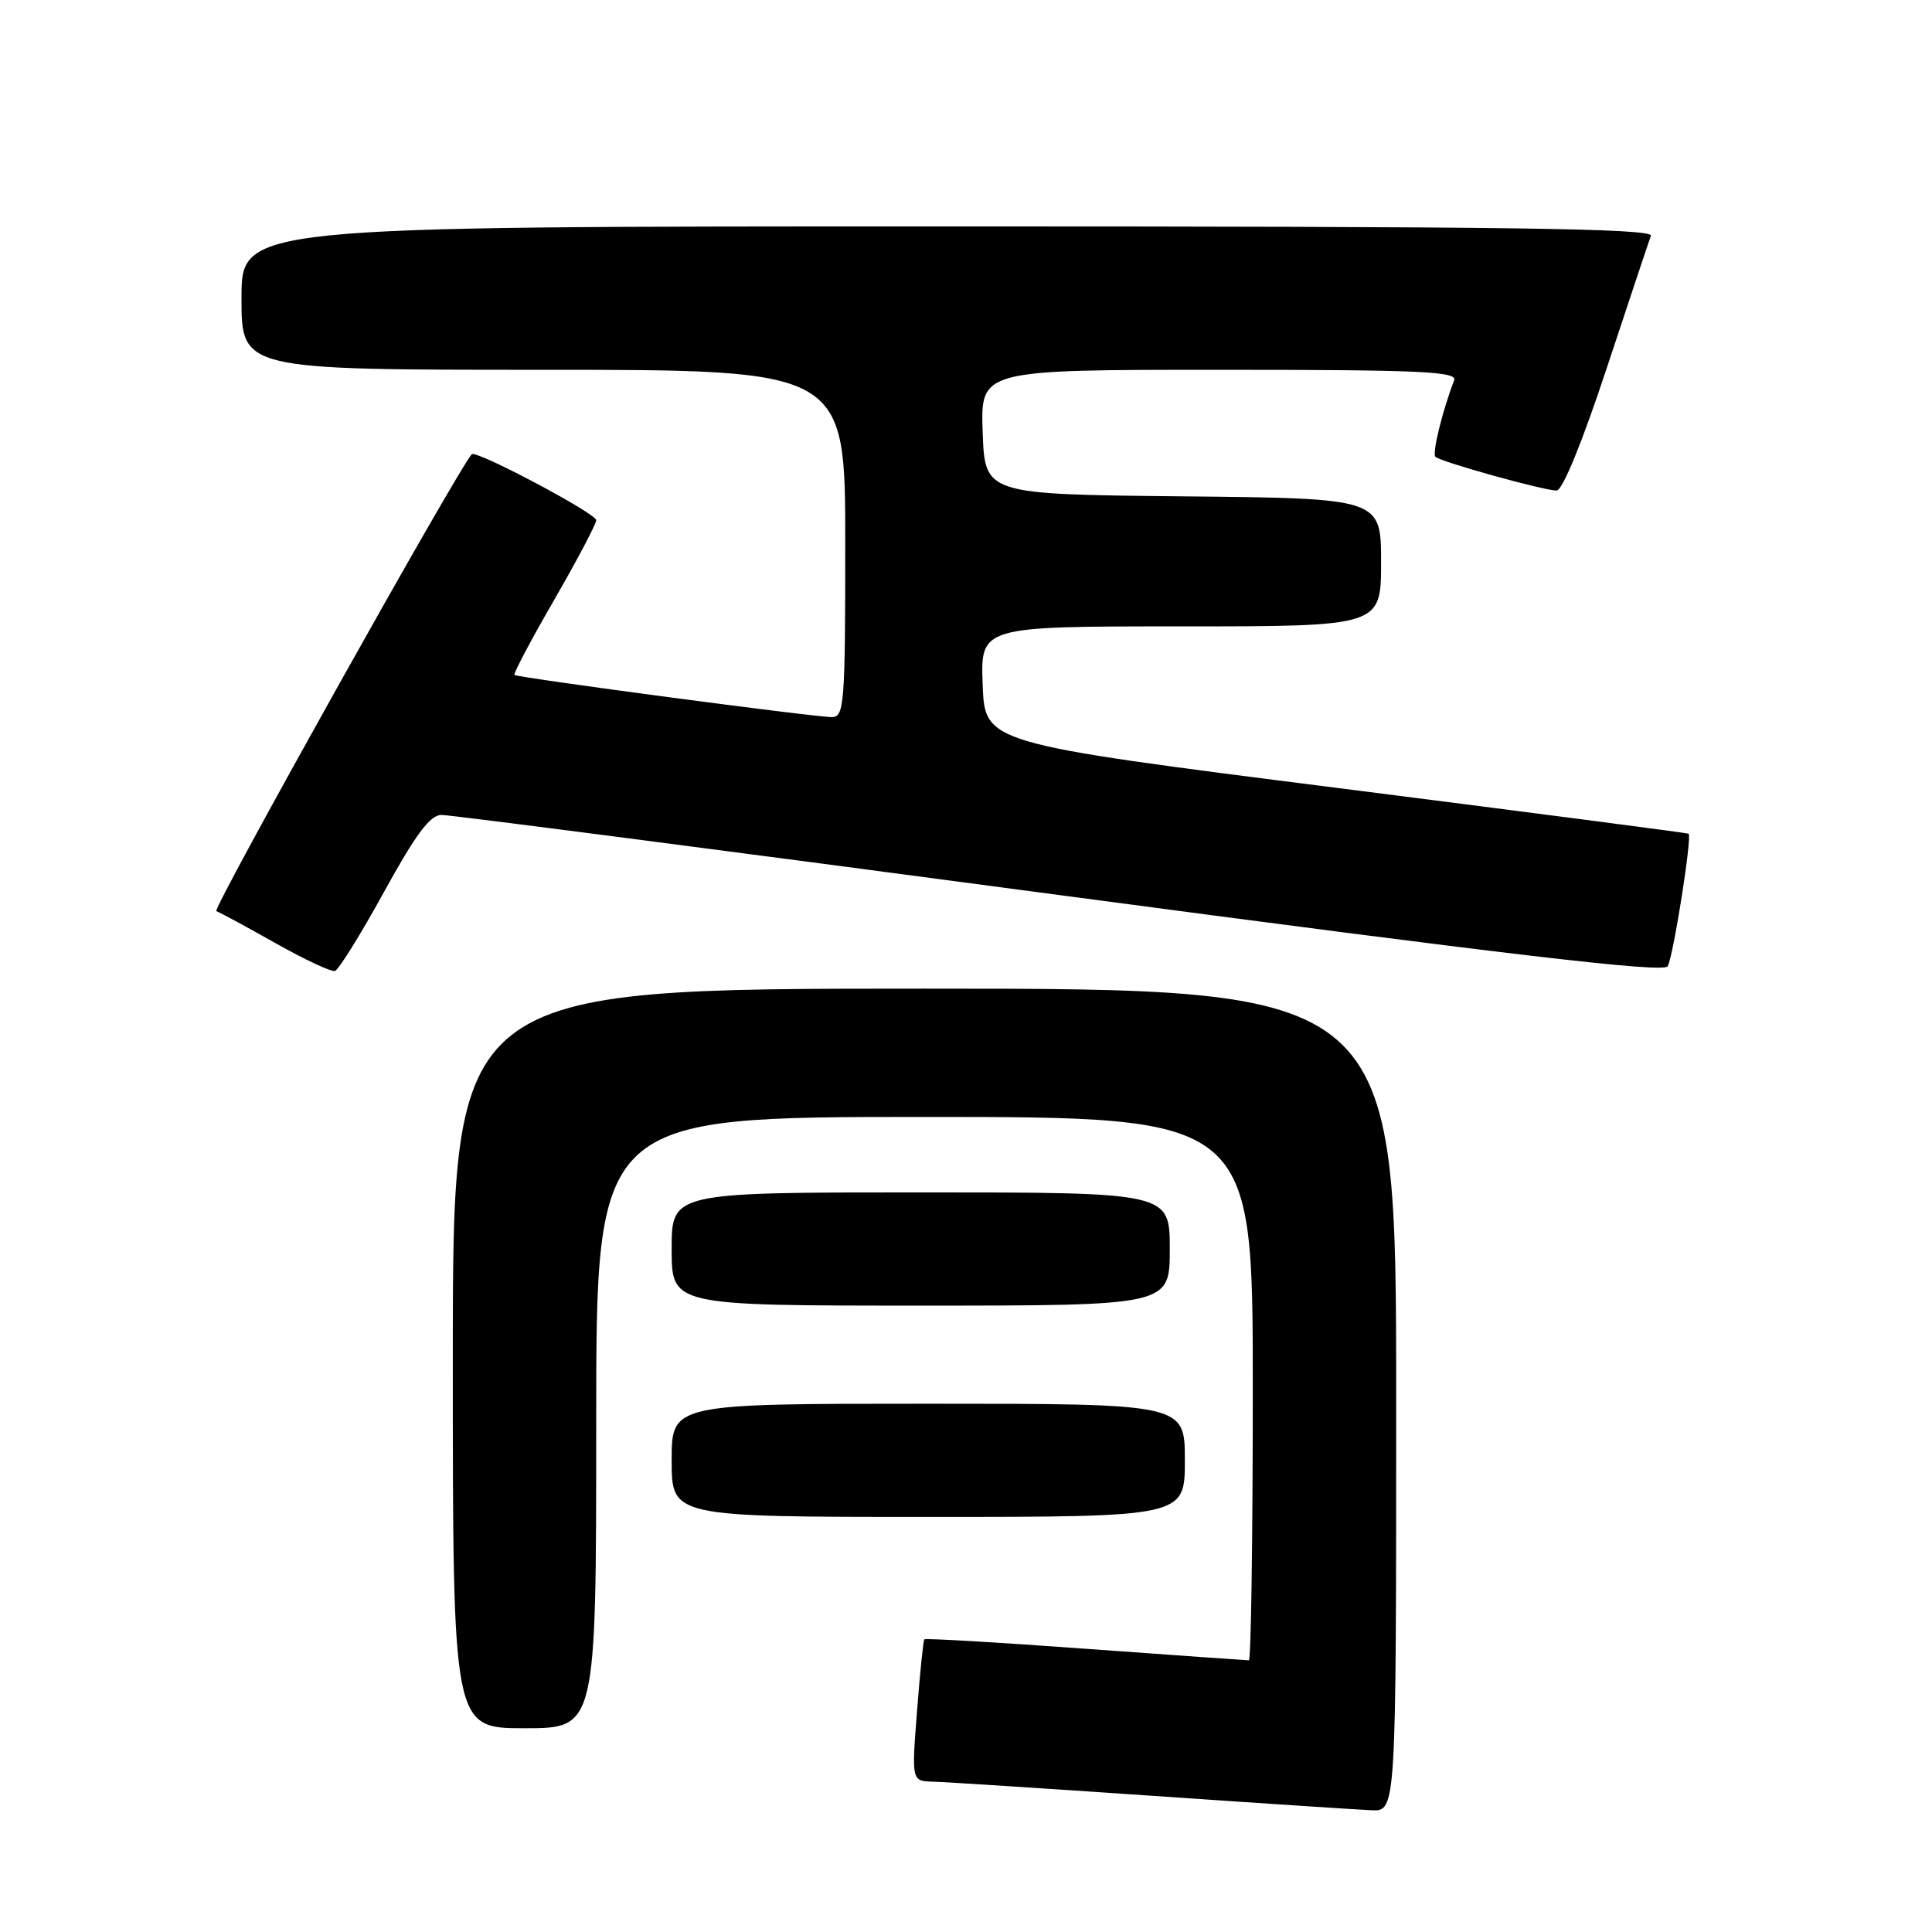 <?xml version="1.0" encoding="UTF-8" standalone="no"?>
<!DOCTYPE svg PUBLIC "-//W3C//DTD SVG 1.1//EN" "http://www.w3.org/Graphics/SVG/1.1/DTD/svg11.dtd" >
<svg xmlns="http://www.w3.org/2000/svg" xmlns:xlink="http://www.w3.org/1999/xlink" version="1.1" viewBox="0 0 256 256">
 <g >
 <path fill="currentColor"
d=" M 185.00 185.50 C 185.00 131.00 185.00 131.00 122.50 131.00 C 60.00 131.00 60.00 131.00 60.00 180.00 C 60.00 229.00 60.00 229.00 69.50 229.00 C 79.00 229.00 79.00 229.00 79.00 188.50 C 79.00 148.00 79.00 148.00 122.50 148.00 C 166.00 148.00 166.00 148.00 166.00 184.00 C 166.00 203.80 165.77 220.00 165.48 220.00 C 165.19 220.00 155.46 219.31 143.85 218.47 C 132.24 217.62 122.62 217.06 122.48 217.22 C 122.34 217.37 121.90 221.66 121.51 226.75 C 120.79 236.00 120.79 236.00 123.64 236.08 C 125.21 236.12 138.20 236.96 152.50 237.94 C 166.80 238.93 179.96 239.79 181.75 239.87 C 185.00 240.00 185.00 240.00 185.00 185.50 Z  M 157.00 193.50 C 157.00 186.00 157.00 186.00 123.00 186.00 C 89.00 186.00 89.00 186.00 89.00 193.50 C 89.00 201.00 89.00 201.00 123.00 201.00 C 157.00 201.00 157.00 201.00 157.00 193.50 Z  M 155.00 165.50 C 155.00 158.00 155.00 158.00 122.00 158.00 C 89.00 158.00 89.00 158.00 89.00 165.50 C 89.00 173.00 89.00 173.00 122.00 173.00 C 155.00 173.00 155.00 173.00 155.00 165.50 Z  M 50.87 118.21 C 55.08 110.55 56.98 108.00 58.49 107.98 C 59.60 107.97 96.44 112.75 140.37 118.60 C 200.26 126.57 220.42 128.94 220.97 128.04 C 221.70 126.87 224.23 110.85 223.75 110.47 C 223.61 110.37 202.57 107.63 177.00 104.38 C 130.50 98.48 130.50 98.48 130.21 90.74 C 129.92 83.00 129.92 83.00 156.46 83.00 C 183.00 83.00 183.00 83.00 183.00 74.52 C 183.00 66.03 183.00 66.03 156.75 65.77 C 130.50 65.50 130.50 65.50 130.21 57.25 C 129.92 49.00 129.92 49.00 161.57 49.00 C 188.24 49.00 193.13 49.22 192.68 50.40 C 191.12 54.46 189.74 60.08 190.20 60.53 C 190.86 61.19 204.55 65.00 206.26 65.00 C 207.04 65.00 209.68 58.54 212.91 48.75 C 215.87 39.81 218.49 31.94 218.75 31.25 C 219.12 30.26 200.07 30.00 125.61 30.00 C 32.00 30.00 32.00 30.00 32.00 39.50 C 32.00 49.00 32.00 49.00 72.00 49.00 C 112.00 49.00 112.00 49.00 112.00 72.00 C 112.00 93.23 111.87 95.00 110.25 95.02 C 108.12 95.05 68.64 89.81 68.17 89.43 C 67.99 89.29 70.35 84.82 73.42 79.51 C 76.49 74.19 79.00 69.43 79.00 68.93 C 79.00 68.03 63.06 59.58 62.51 60.19 C 60.59 62.32 28.06 120.52 28.66 120.73 C 29.12 120.89 32.65 122.80 36.50 124.97 C 40.35 127.14 43.90 128.80 44.38 128.66 C 44.86 128.52 47.79 123.82 50.87 118.21 Z "/>
</g>
</svg>